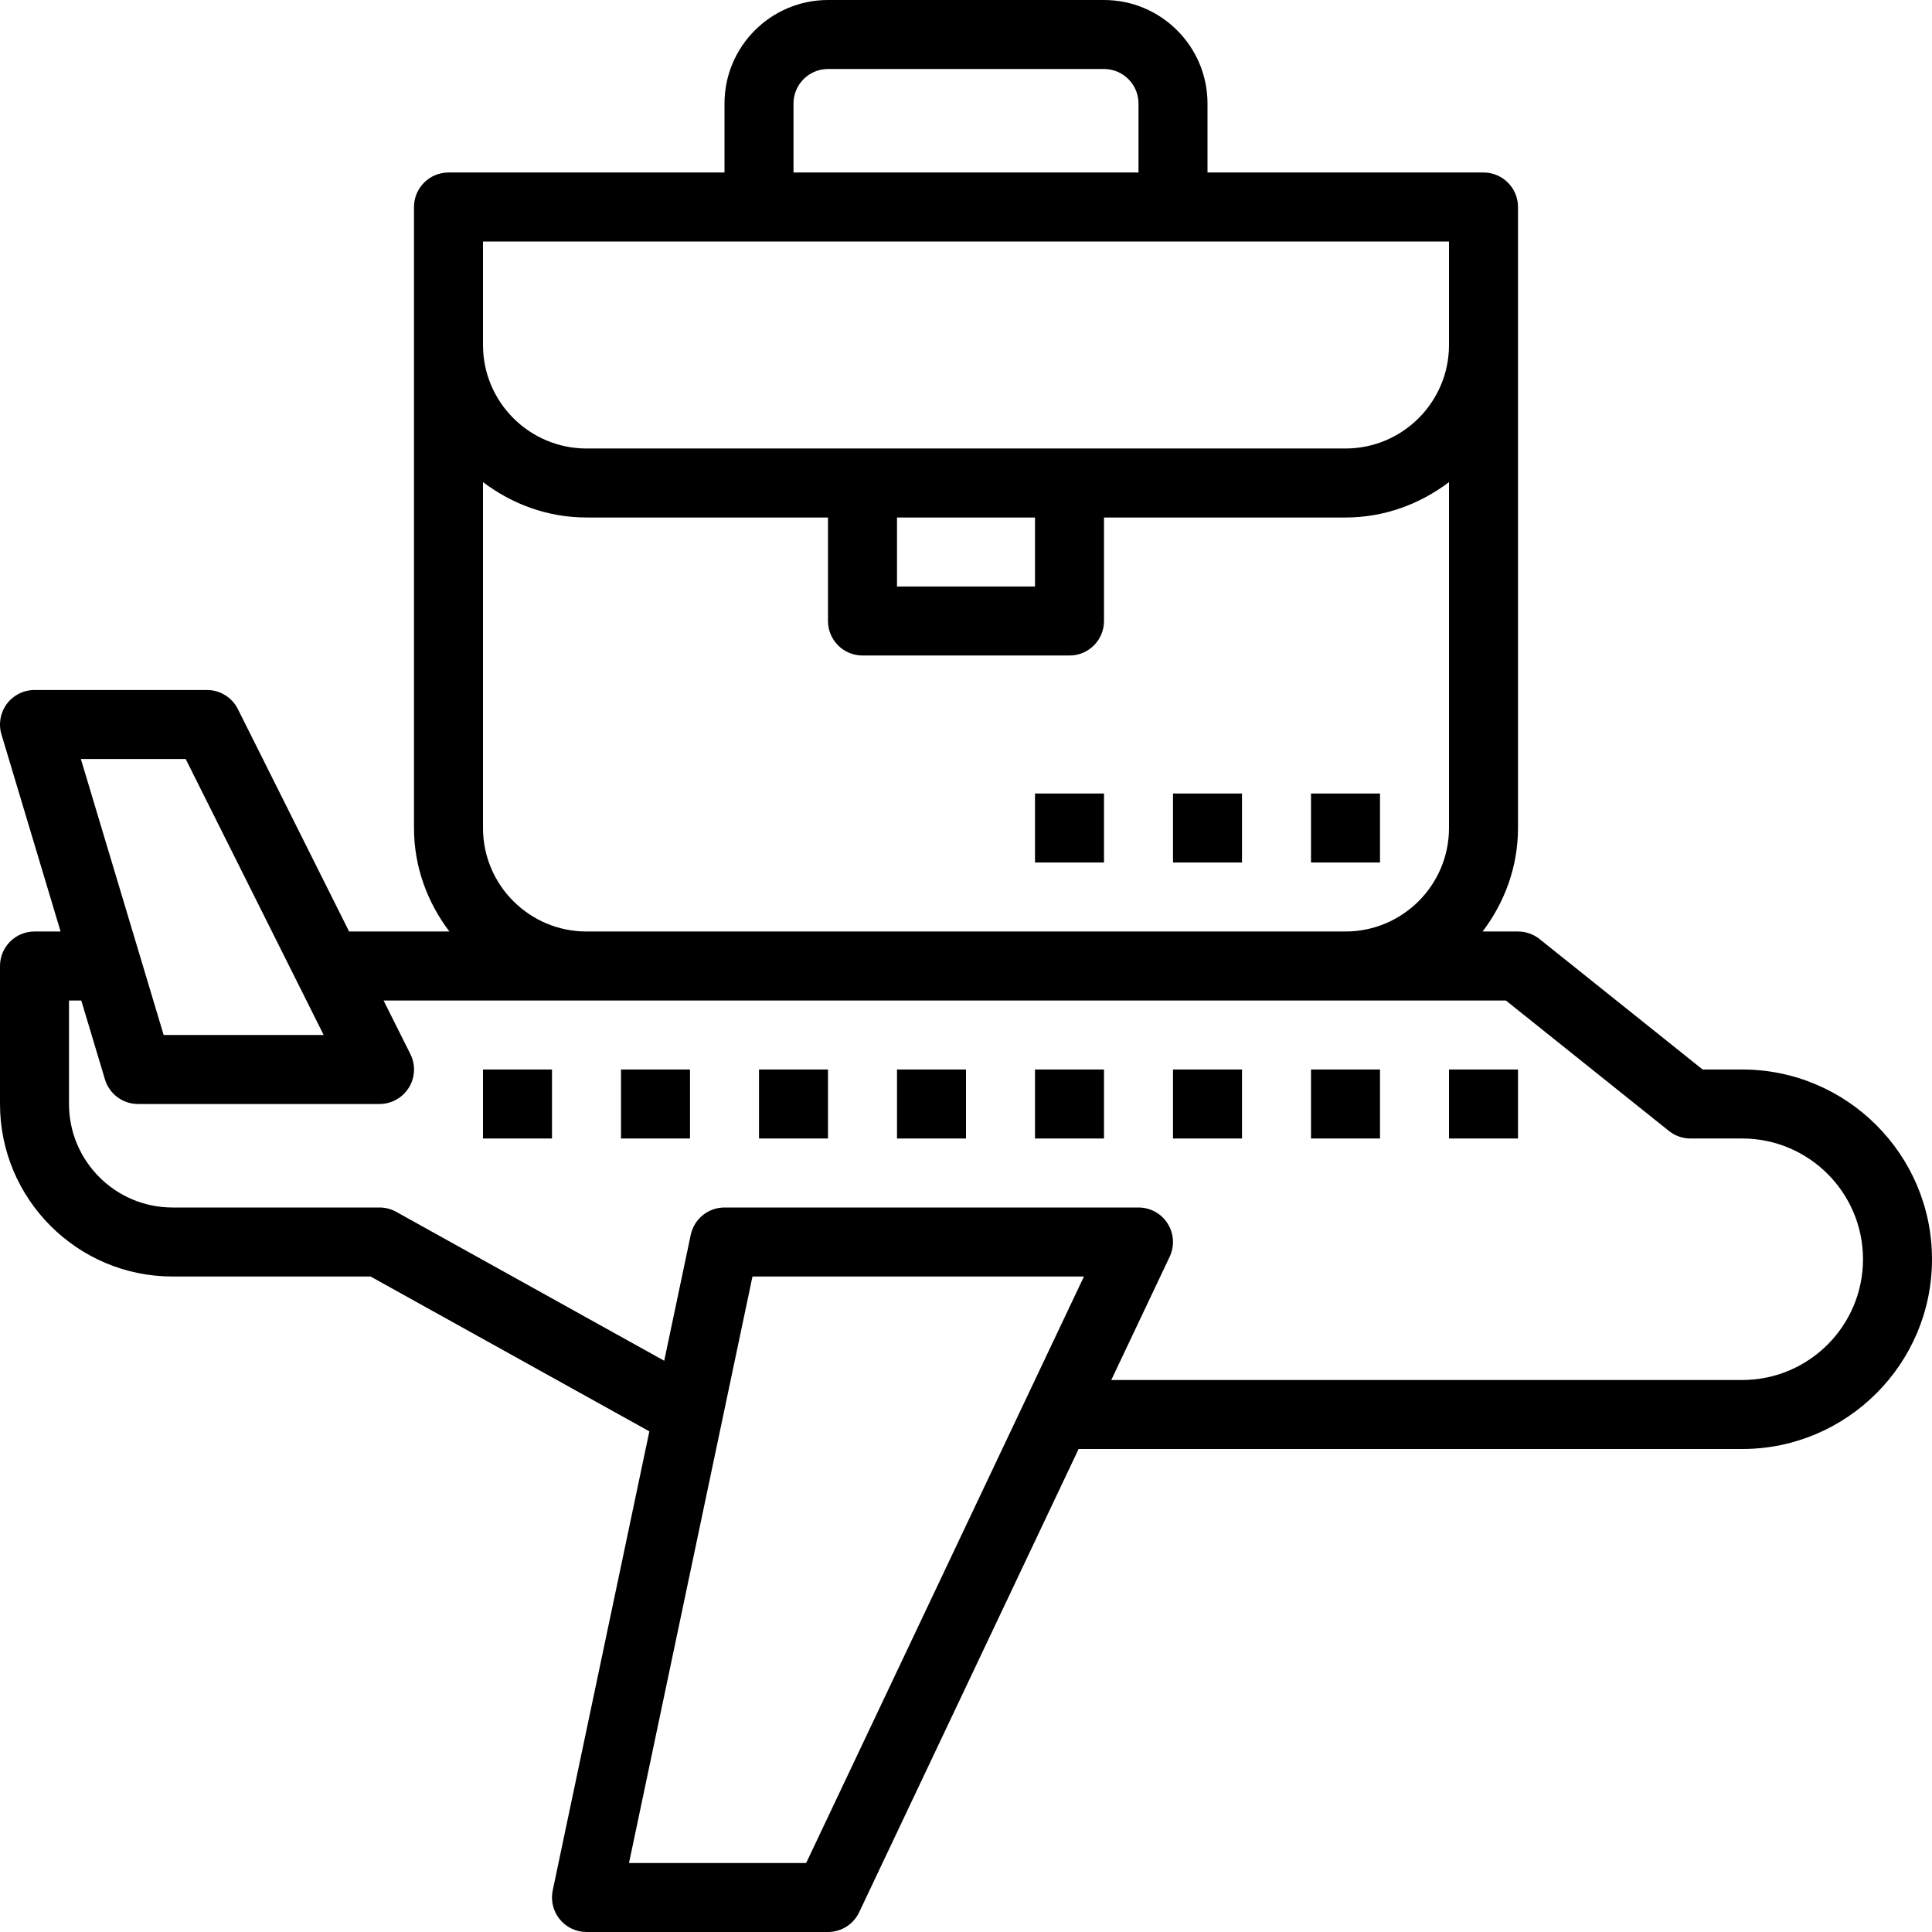 <?xml version="1.0" encoding="iso-8859-1"?>
<!-- Generator: Adobe Illustrator 19.0.0, SVG Export Plug-In . SVG Version: 6.00 Build 0)  -->
<svg version="1.1" id="Capa_1" xmlns="http://www.w3.org/2000/svg" xmlns:xlink="http://www.w3.org/1999/xlink" x="0px" y="0px"
	 viewBox="0 0 56 56" style="enable-background:new 0 0 56 56;" xml:space="preserve">
<g>
	<g>
	</g>
	<g>
		<rect x="42" y="31" width="2" height="2"/>
		<rect x="38" y="31" width="2" height="2"/>
		<rect x="34" y="31" width="2" height="2"/>
		<rect x="30" y="31" width="2" height="2"/>
		<rect x="26" y="31" width="2" height="2"/>
		<rect x="22" y="31" width="2" height="2"/>
		<rect x="18" y="31" width="2" height="2"/>
		<rect x="14" y="31" width="2" height="2"/>
		<path d="M50.5,31h-1.149l-4.726-3.781C44.447,27.077,44.228,27,44,27h-1.026C43.609,26.162,44,25.13,44,24V6c0-0.552-0.447-1-1-1
			h-8V3c0-1.654-1.346-3-3-3h-8c-1.654,0-3,1.346-3,3v2h-8c-0.553,0-1,0.448-1,1v18c0,1.13,0.391,2.162,1.026,3h-2.907l-3.224-6.447
			C6.725,20.214,6.379,20,6,20H1c-0.316,0-0.613,0.149-0.803,0.403c-0.188,0.254-0.246,0.582-0.155,0.884L1.756,27H1
			c-0.553,0-1,0.448-1,1v4c0,2.757,2.243,5,5,5h5.741l8.081,4.489l-2.801,13.305c-0.062,0.295,0.012,0.602,0.202,0.836
			C16.413,55.864,16.698,56,17,56h7c0.387,0,0.738-0.223,0.903-0.572L31.264,42H50.5c3.032,0,5.5-2.467,5.5-5.5S53.532,31,50.5,31z
			 M23,3c0-0.551,0.448-1,1-1h8c0.552,0,1,0.449,1,1v2H23V3z M14,7h28v3c0,1.654-1.346,3-3,3H17c-1.654,0-3-1.346-3-3V7z M26,15h4v2
			h-4V15z M14,24V13.974C14.838,14.609,15.87,15,17,15h7v3c0,0.552,0.447,1,1,1h6c0.553,0,1-0.448,1-1v-3h7
			c1.13,0,2.162-0.391,3-1.026V24c0,1.654-1.346,3-3,3H17C15.346,27,14,25.654,14,24z M5.382,22l4,8H4.744l-2.4-8H5.382z M23.367,54
			h-5.135l3.579-17h9.608L23.367,54z M50.5,40H32.211l1.692-3.572c0.147-0.31,0.125-0.673-0.059-0.963
			C33.662,35.176,33.343,35,33,35H21c-0.473,0-0.881,0.331-0.979,0.794l-0.768,3.648l-7.768-4.316C11.337,35.043,11.17,35,11,35H5
			c-1.654,0-3-1.346-3-3v-3h0.356l0.686,2.287C3.169,31.71,3.559,32,4,32h7c0.347,0,0.668-0.18,0.851-0.474
			c0.183-0.295,0.199-0.663,0.044-0.973L11.118,29H17h22h4.649l4.726,3.781C48.553,32.923,48.772,33,49,33h1.5
			c1.93,0,3.5,1.57,3.5,3.5S52.43,40,50.5,40z"/>
		<rect x="38" y="23" width="2" height="2"/>
		<rect x="34" y="23" width="2" height="2"/>
		<rect x="30" y="23" width="2" height="2"/>
	</g>
</g>
<g>
</g>
<g>
</g>
<g>
</g>
<g>
</g>
<g>
</g>
<g>
</g>
<g>
</g>
<g>
</g>
<g>
</g>
<g>
</g>
<g>
</g>
<g>
</g>
<g>
</g>
<g>
</g>
<g>
</g>
</svg>
